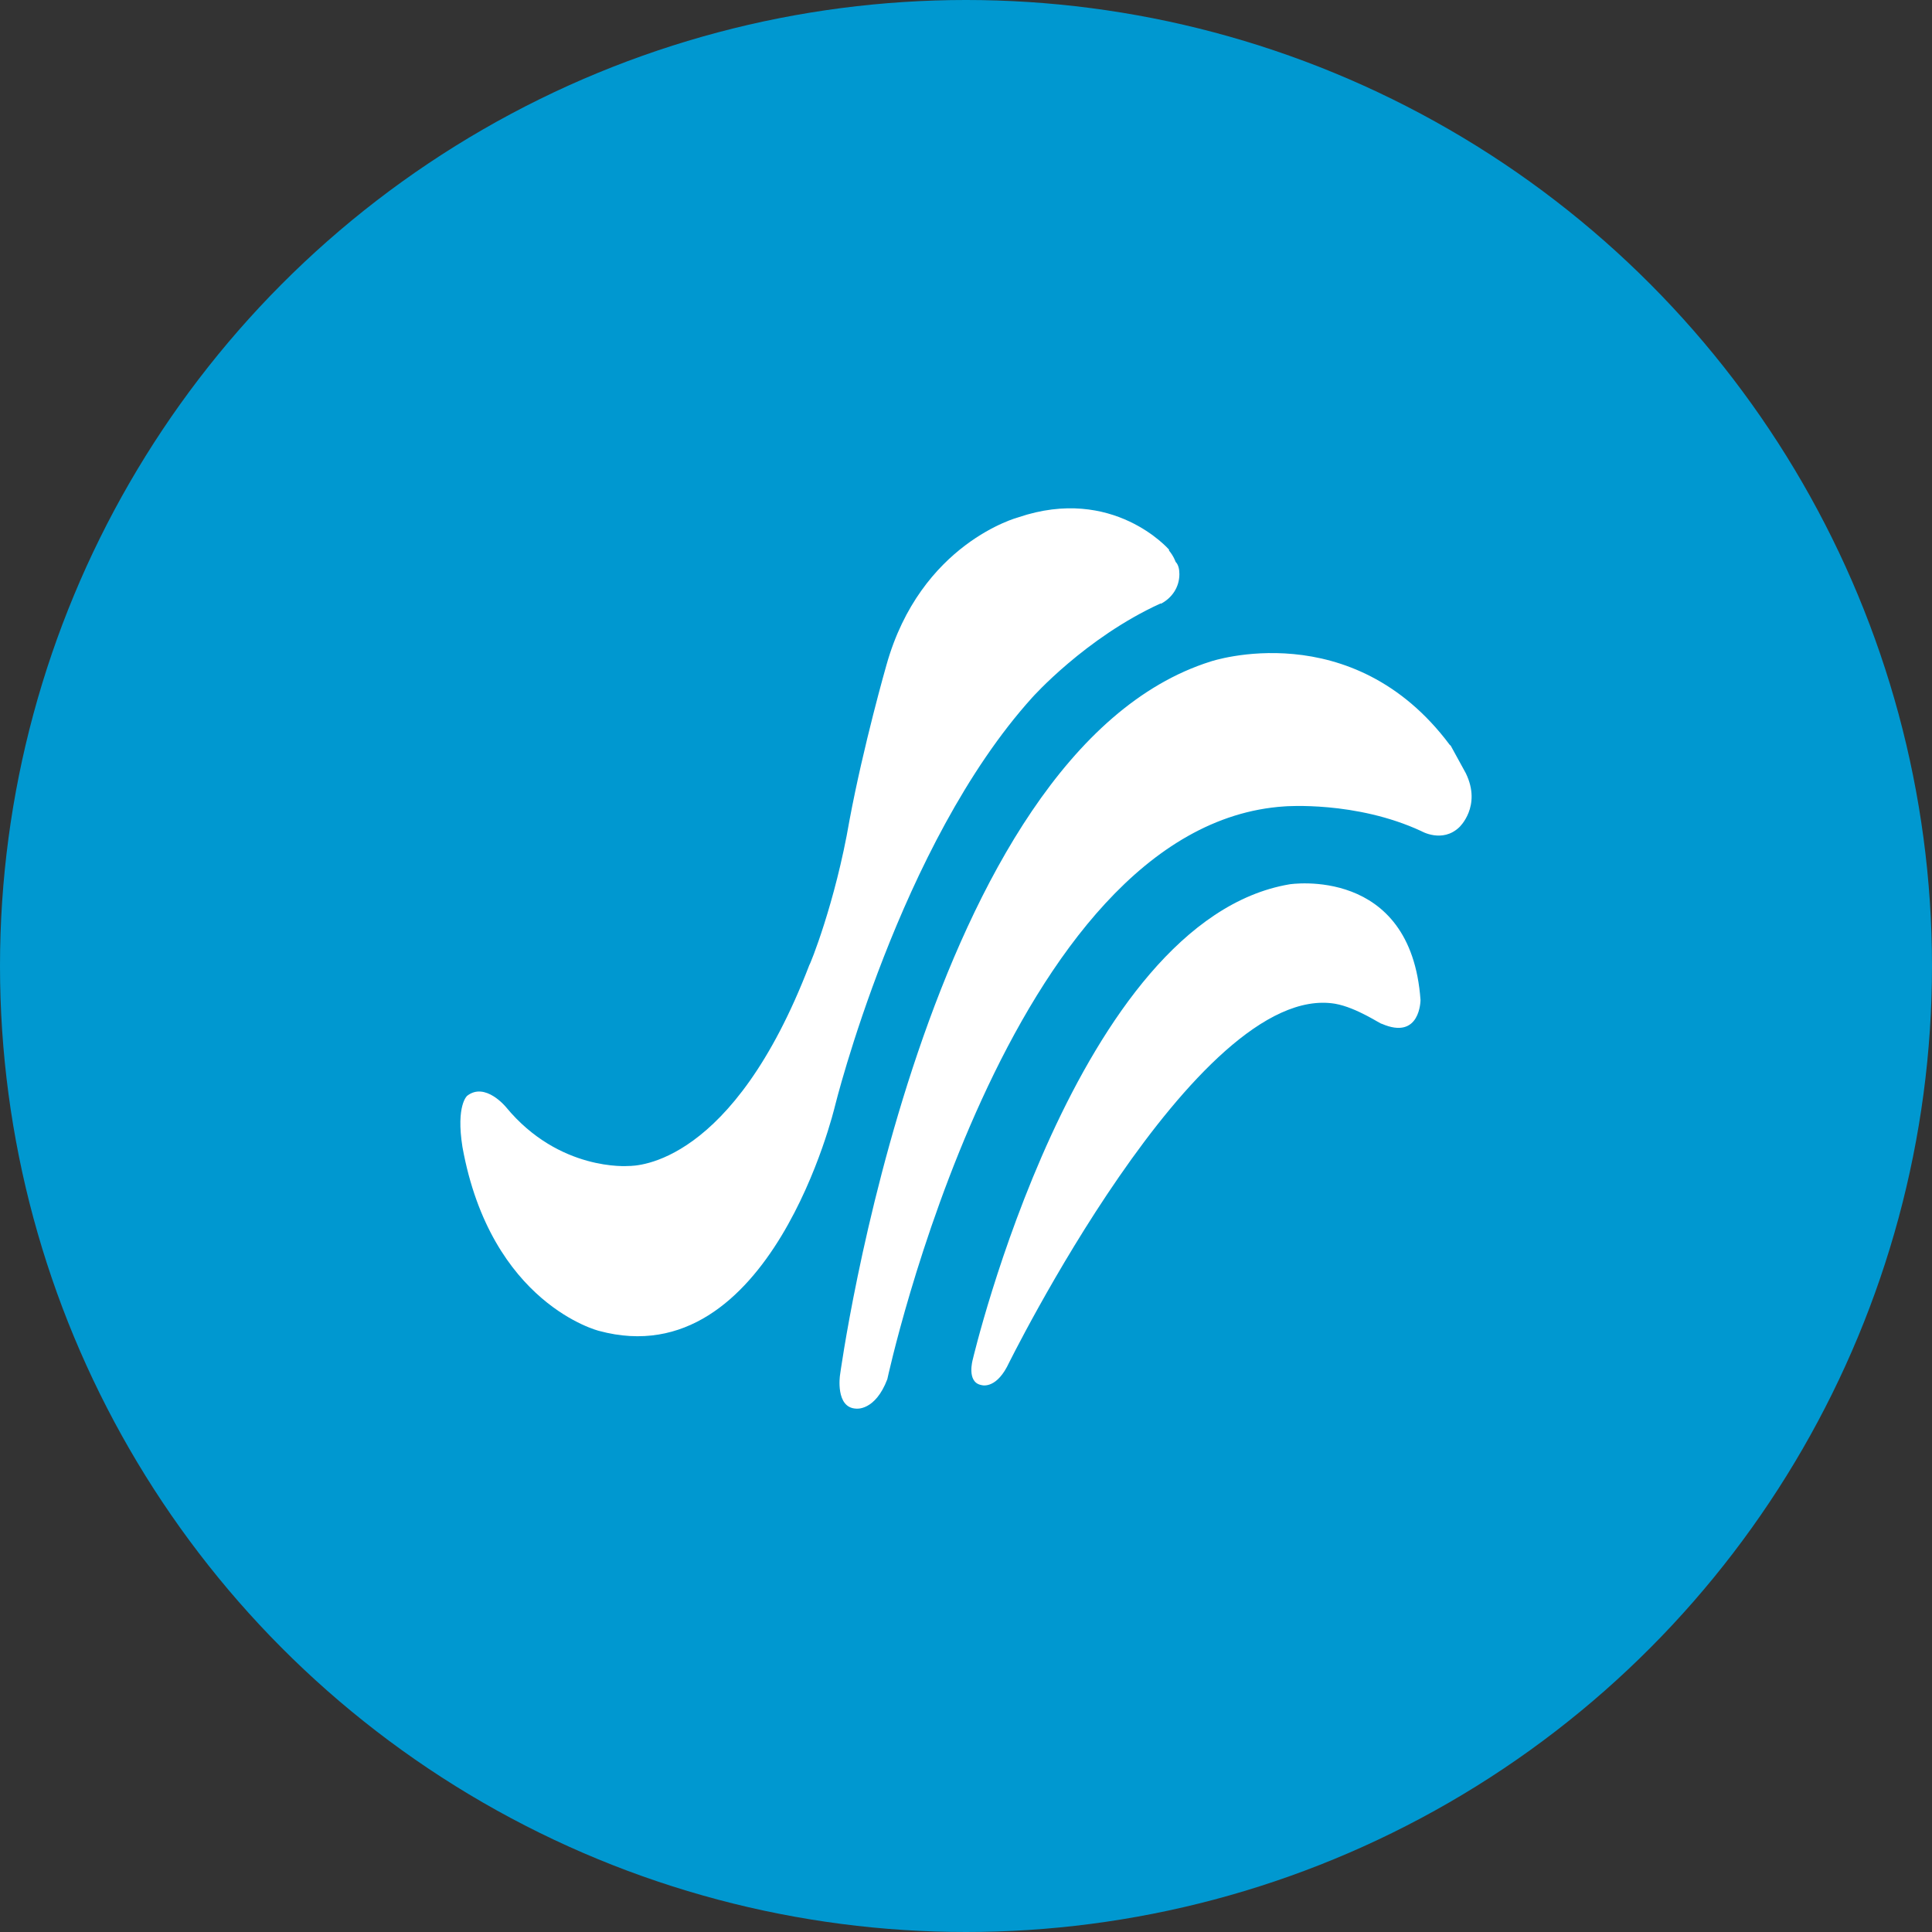 <?xml version="1.0" encoding="utf-8"?>
<!-- Generator: Adobe Illustrator 21.0.0, SVG Export Plug-In . SVG Version: 6.00 Build 0)  -->
<svg version="1.1" xmlns="http://www.w3.org/2000/svg" xmlns:xlink="http://www.w3.org/1999/xlink" x="0px" y="0px"
	 viewBox="0 0 1024 1024" style="enable-background:new 0 0 1024 1024;" xml:space="preserve">
<rect x="0" y="0" width="1024" height="1024" fill="#333333" stroke="none"/>
<style type="text/css">
	.st0{fill:#0098D0;}
	.st1{fill:#FFFFFF;}
</style>
<g id="Min_Guides__x28_DO_NOT_REMOVE_x29_">
</g>
<g id="Max_Guides__x28_DO_NOT_REMOVE_x29_">
</g>
<g id="Icon">
	<circle id="Background" class="st0" cx="512" cy="512" r="512"/>
	<path class="st1" d="M450.2,435c7.5-40.2,19.6-82.4,19.6-82.4c18.1-64.8,69.9-78.4,69.9-78.4c50.3-17.1,79.9,17.1,79.9,17.1v0.5
		c2.5,3,3.5,6,3.5,6c1.5,1.5,2,4,2,6.5c0,7-4,12.6-9.6,15.6h-0.5c-39.7,18.1-67.9,49.8-67.9,49.8
		c-70.4,77.9-104.6,216.7-104.6,216.7S408.5,730,317.5,705.4c0,0-57.3-14.1-72.4-97.5c-3.5-22.1,2.5-27.1,2.5-27.1
		c9.6-7.5,20.6,6,20.6,6c28.2,34.2,64.8,31.2,64.8,31.2c4.5,0,55.3-0.5,96-106.6C429.1,511.9,442.7,478.7,450.2,435z M707.6,532
		c-73.4-12.1-173.9,192.5-173.9,192.5c-6.5,12.1-13.6,9.6-13.6,9.6c-8-1.5-4.5-13.6-4.5-13.6s54.8-232.7,167.9-251.8
		c0,0,64.3-10.1,69.4,61.3c0,0,0,21.6-20.6,12.6C732.2,543.1,719.1,534,707.6,532z M768.4,394.8c-51.8-69.4-126.7-44.2-126.7-44.2
		C489.9,398.3,445.2,729,445.2,729s-2.5,17.1,8.5,17.6c0,0,10.1,1.5,16.6-15.6c0,0,63.3-294.1,210.6-303.6c0,0,37.7-3,72.4,13.1
		c0,0,11.1,6.5,20.1-2c0,0,12.1-11.1,3.5-28.7c0,0-3-5.5-8-14.6L768.4,394.8z"/>
</g>
</svg>
